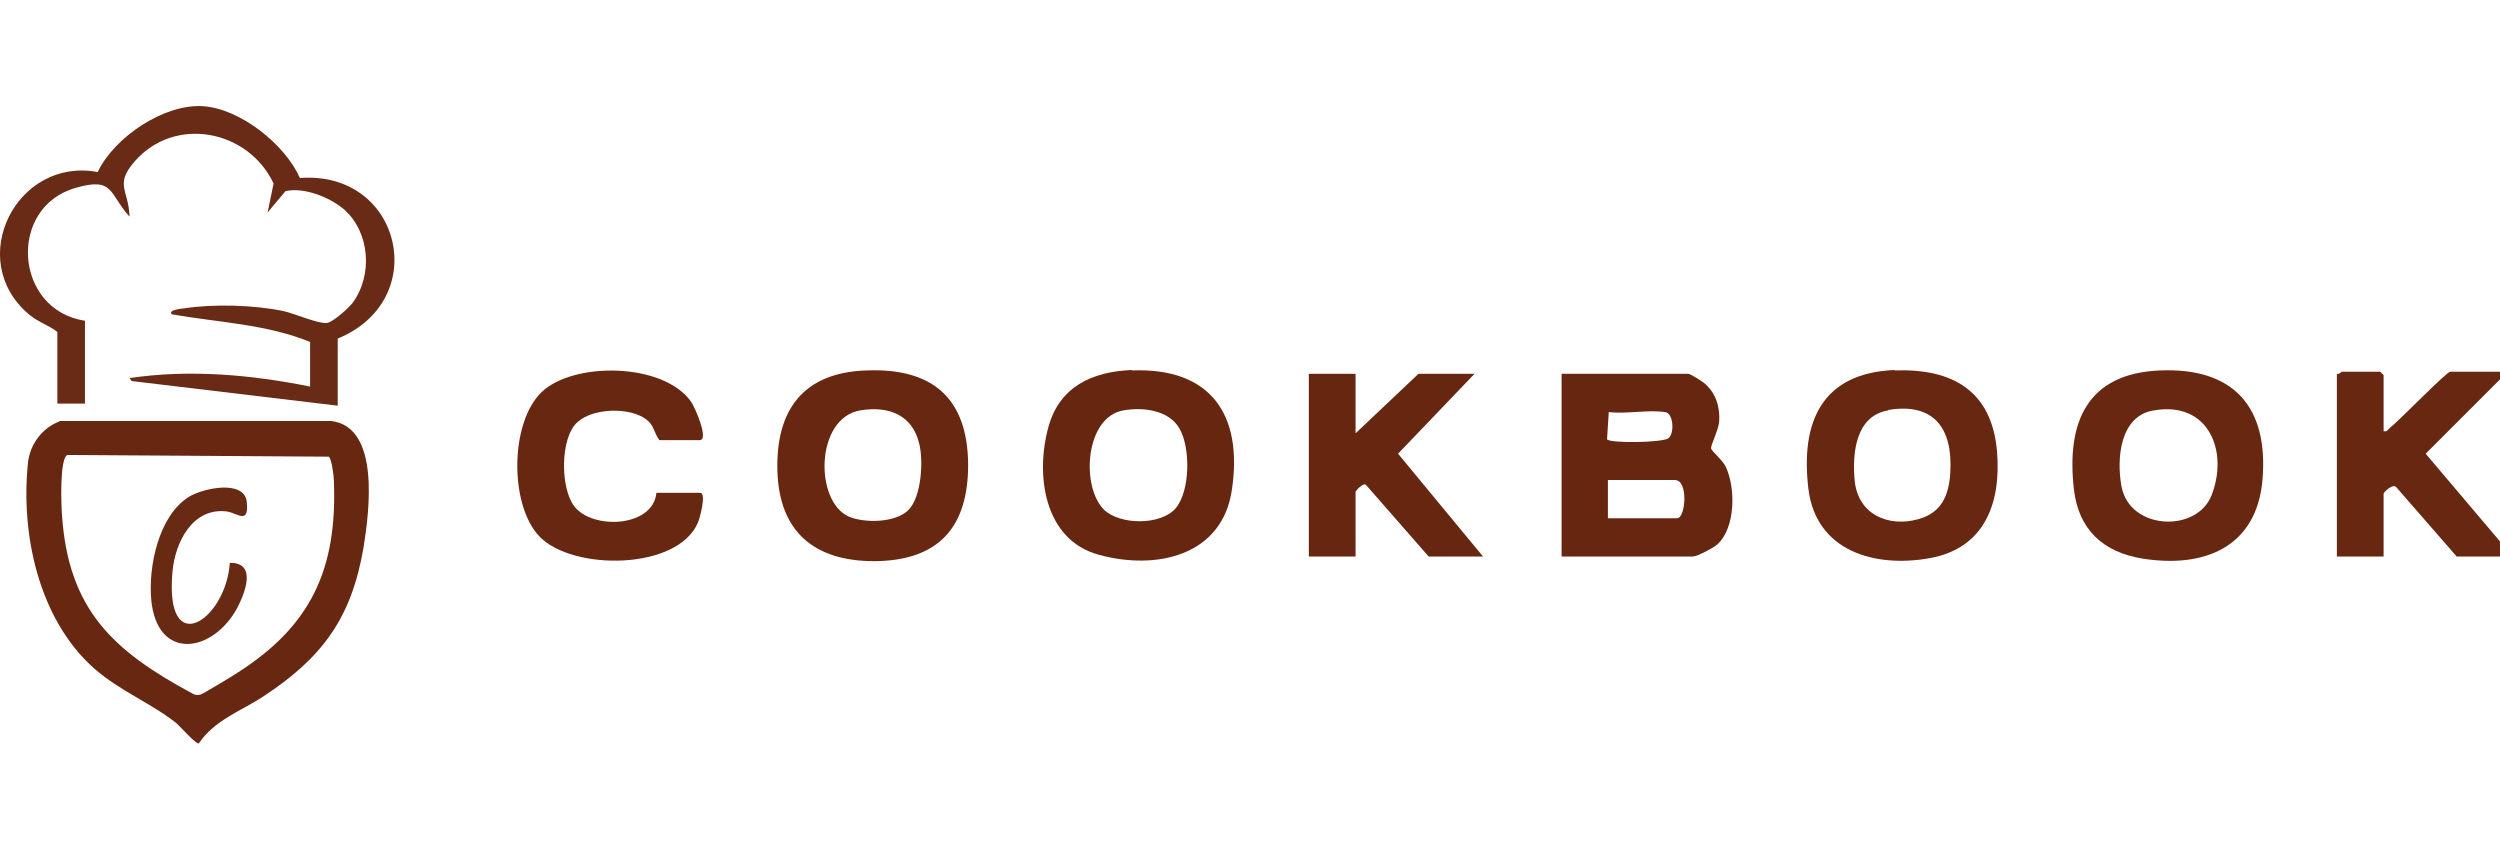 <?xml version="1.0" encoding="UTF-8"?>
<svg id="Layer_1" xmlns="http://www.w3.org/2000/svg" version="1.1" viewBox="0 0 588.5 200">
  <!-- Generator: Adobe Illustrator 29.1.0, SVG Export Plug-In . SVG Version: 2.1.0 Build 142)  -->
  <defs>
    <style>
      .st0 {
        fill: #66260f;
      }

      .st1 {
        fill: #692a14;
      }

      .st2 {
        fill: #692b15;
      }

      .st3 {
        fill: #672710;
      }

      .st4 {
        fill: #672711;
      }

      .st5 {
        fill: #662610;
      }
    </style>
  </defs>
  <path class="st4" d="M14,99.1h63.9c11.7,1.3,9,21.5,7.7,29.6-2.8,16.8-9.8,26.2-23.7,35.3-5.2,3.4-11.4,5.5-15.1,11-.7.2-4.3-3.9-5.2-4.7-6-4.8-13.2-7.5-19.5-13-13-11.6-17.3-31.6-15.5-48.5.5-4.3,3.4-8.1,7.4-9.6h0ZM15.9,107.1c-1.9.6-1.5,11.9-1.3,14.2,1.5,22.2,12,31.9,30.6,41.9.6.4,1.2.5,2,.3.5-.1,7.8-4.5,8.8-5.2,17.2-11,23.4-24.3,22.6-45,0-1.2-.5-5.2-1.2-5.8l-61.5-.4h0Z"/>
  <path class="st2" d="M13.6,78.2c-2.2-1.7-4.5-2.3-6.8-4.2-15.2-12.9-2.8-37.1,16.2-33.5,3.9-8.2,15.6-16.1,24.8-15.5,8.8.6,19.3,9,22.8,16.9,23.9-1.8,31.1,28.7,8.9,37.8v15.8l-48.5-5.8-.5-.7c14.1-2.1,28.6-.8,42.5,2v-10.5c-10.2-4.2-21.7-4.6-32.5-6.5-1.2-1,2.4-1.4,2.8-1.4,6.9-1.1,16.5-.8,23.3.6,2.5.5,8.6,3.2,10.5,2.8,1.4-.3,4.9-3.4,5.9-4.7,4.8-6.5,4.1-16.6-2-22-3.4-2.9-9.5-5.3-13.8-4.3l-4.2,5,1.4-6.8c-5.9-12.6-23.2-16.1-32.7-5.2-4.8,5.5-1.4,6.7-1.2,13-4.9-5.4-3.6-9.4-12.6-6.8-16.2,4.5-14.6,28.8,2.1,31.3v19.5h-6.5v-16.8h.1Z"/>
  <path class="st0" d="M367.6,131v-43h29.8c.6,0,3.1,1.7,3.8,2.2,2.7,2.3,3.7,5.5,3.5,9-.1,1.9-2.1,5.7-1.9,6.4.2.7,2.6,2.6,3.4,4.2,2.4,4.9,2.4,14.5-2,18.4-.9.8-4.7,2.8-5.7,2.8h-30.9ZM391.9,97c-3.8-.6-9.2.5-13.2,0l-.4,6.4c.6,1,12.9.8,14.4-.2s1.3-5.9-.7-6.2h0ZM378.6,122h16.2c2,0,2.7-9-.5-9h-15.8v9h0Z"/>
  <path class="st3" d="M508.5,87.2c17.2-.7,25.5,8.5,24.1,25.6-1.3,16-13.7,21-28.2,18.7-9.3-1.5-15.1-6.8-16.2-16.3-1.8-15.7,3-27.3,20.3-28h0ZM507,96.6c-8,1.3-8.8,11.4-7.6,17.9,1.9,10.3,17.7,11,21.2,2.1,4.1-10.5-.8-22.2-13.5-20h-.1Z"/>
  <path class="st3" d="M204,87.2c15.5-.6,23.8,6.5,23.9,22.2,0,14.8-7,22.6-22.1,22.7-14.1,0-22.4-6.9-22.8-21.3-.4-14.4,6.2-23.1,20.9-23.6h.1ZM202.5,96.6c-10.6,1.8-10.8,21.4-2.7,25,3.7,1.6,11.1,1.5,14.1-1.6s3.5-11.4,2.5-15.5c-1.6-6.9-7.3-9-13.9-7.9h0Z"/>
  <path class="st3" d="M446,87.2c13.6-.5,22.9,4.8,24.1,19.1,1,12.1-2.9,22.8-15.9,25.1-12.8,2.3-26.7-1.6-28.5-16.3-1.9-15.7,3.1-27.3,20.3-28h0ZM444.5,96.6c-7.8,1.3-8.5,10.3-7.9,16.6.8,7.9,7.9,11,15,9,5.5-1.5,7.2-5.7,7.5-11,.6-10.2-3.7-16.5-14.6-14.7h0Z"/>
  <path class="st5" d="M266.5,87.2c18.5-.7,26.1,10.4,23.5,28-2.2,15.7-17.9,19.1-31.3,15.4-13-3.5-15-18.9-11.9-30.1,2.6-9.5,10.3-13,19.6-13.4h0ZM264.5,96.6c-9.1,1.5-10.1,18-4.6,23.4,3.7,3.6,13.3,3.7,16.8-.3s3.6-14.4.9-18.9c-2.5-4.3-8.6-5-13.1-4.2h0Z"/>
  <path class="st4" d="M561.1,101.5c.9.2,1-.4,1.5-.8,2.2-1.7,13.3-13.2,14.2-13.2h12.2l-.5,1.8-17.5,17.5,20.5,24.2h-13.2l-14.2-16.3c-.8-1-3,1.2-3,1.5v14.8h-11v-43c.5.2,1.1-.5,1.2-.5h9l.8.8v13.2h0Z"/>
  <path class="st0" d="M319.1,88v14l14.8-14h13.2l-18,18.8,20,24.2h-12.8l-14.7-16.8c-.6-.8-2.5,1.4-2.5,1.5v15.3h-11v-43h11Z"/>
  <path class="st4" d="M154.6,116h10.2c1.6,0-.1,6.1-.5,7-4.8,11.3-29.5,11.4-37.3,3.3-7.1-7.4-7-26.8.5-34s28.7-7,35.2,2.3c.8,1.1,4.3,9,2,9h-9.5c-1.3-1.8-1.2-3.5-3.1-4.9-3.9-2.9-12.5-2.7-16.2.7-4.1,3.7-4,15.6-.7,19.8,4.2,5.5,18.3,5,19.3-3h0v-.2Z"/>
  <path class="st1" d="M54.1,132.5c6.4-.1,3.6,7,1.8,10.5-5.7,10.7-18.9,12.8-20.3-1.8-.7-7.8,1.7-19.7,8.8-24.2,3.3-2.1,13.2-4.2,13.7,1.2s-2.1,2.6-4.7,2.2c-8.1-1-12.2,7.3-12.8,14.2-1.9,21.1,12.7,11.3,13.5-2.2h0Z"/>
</svg>